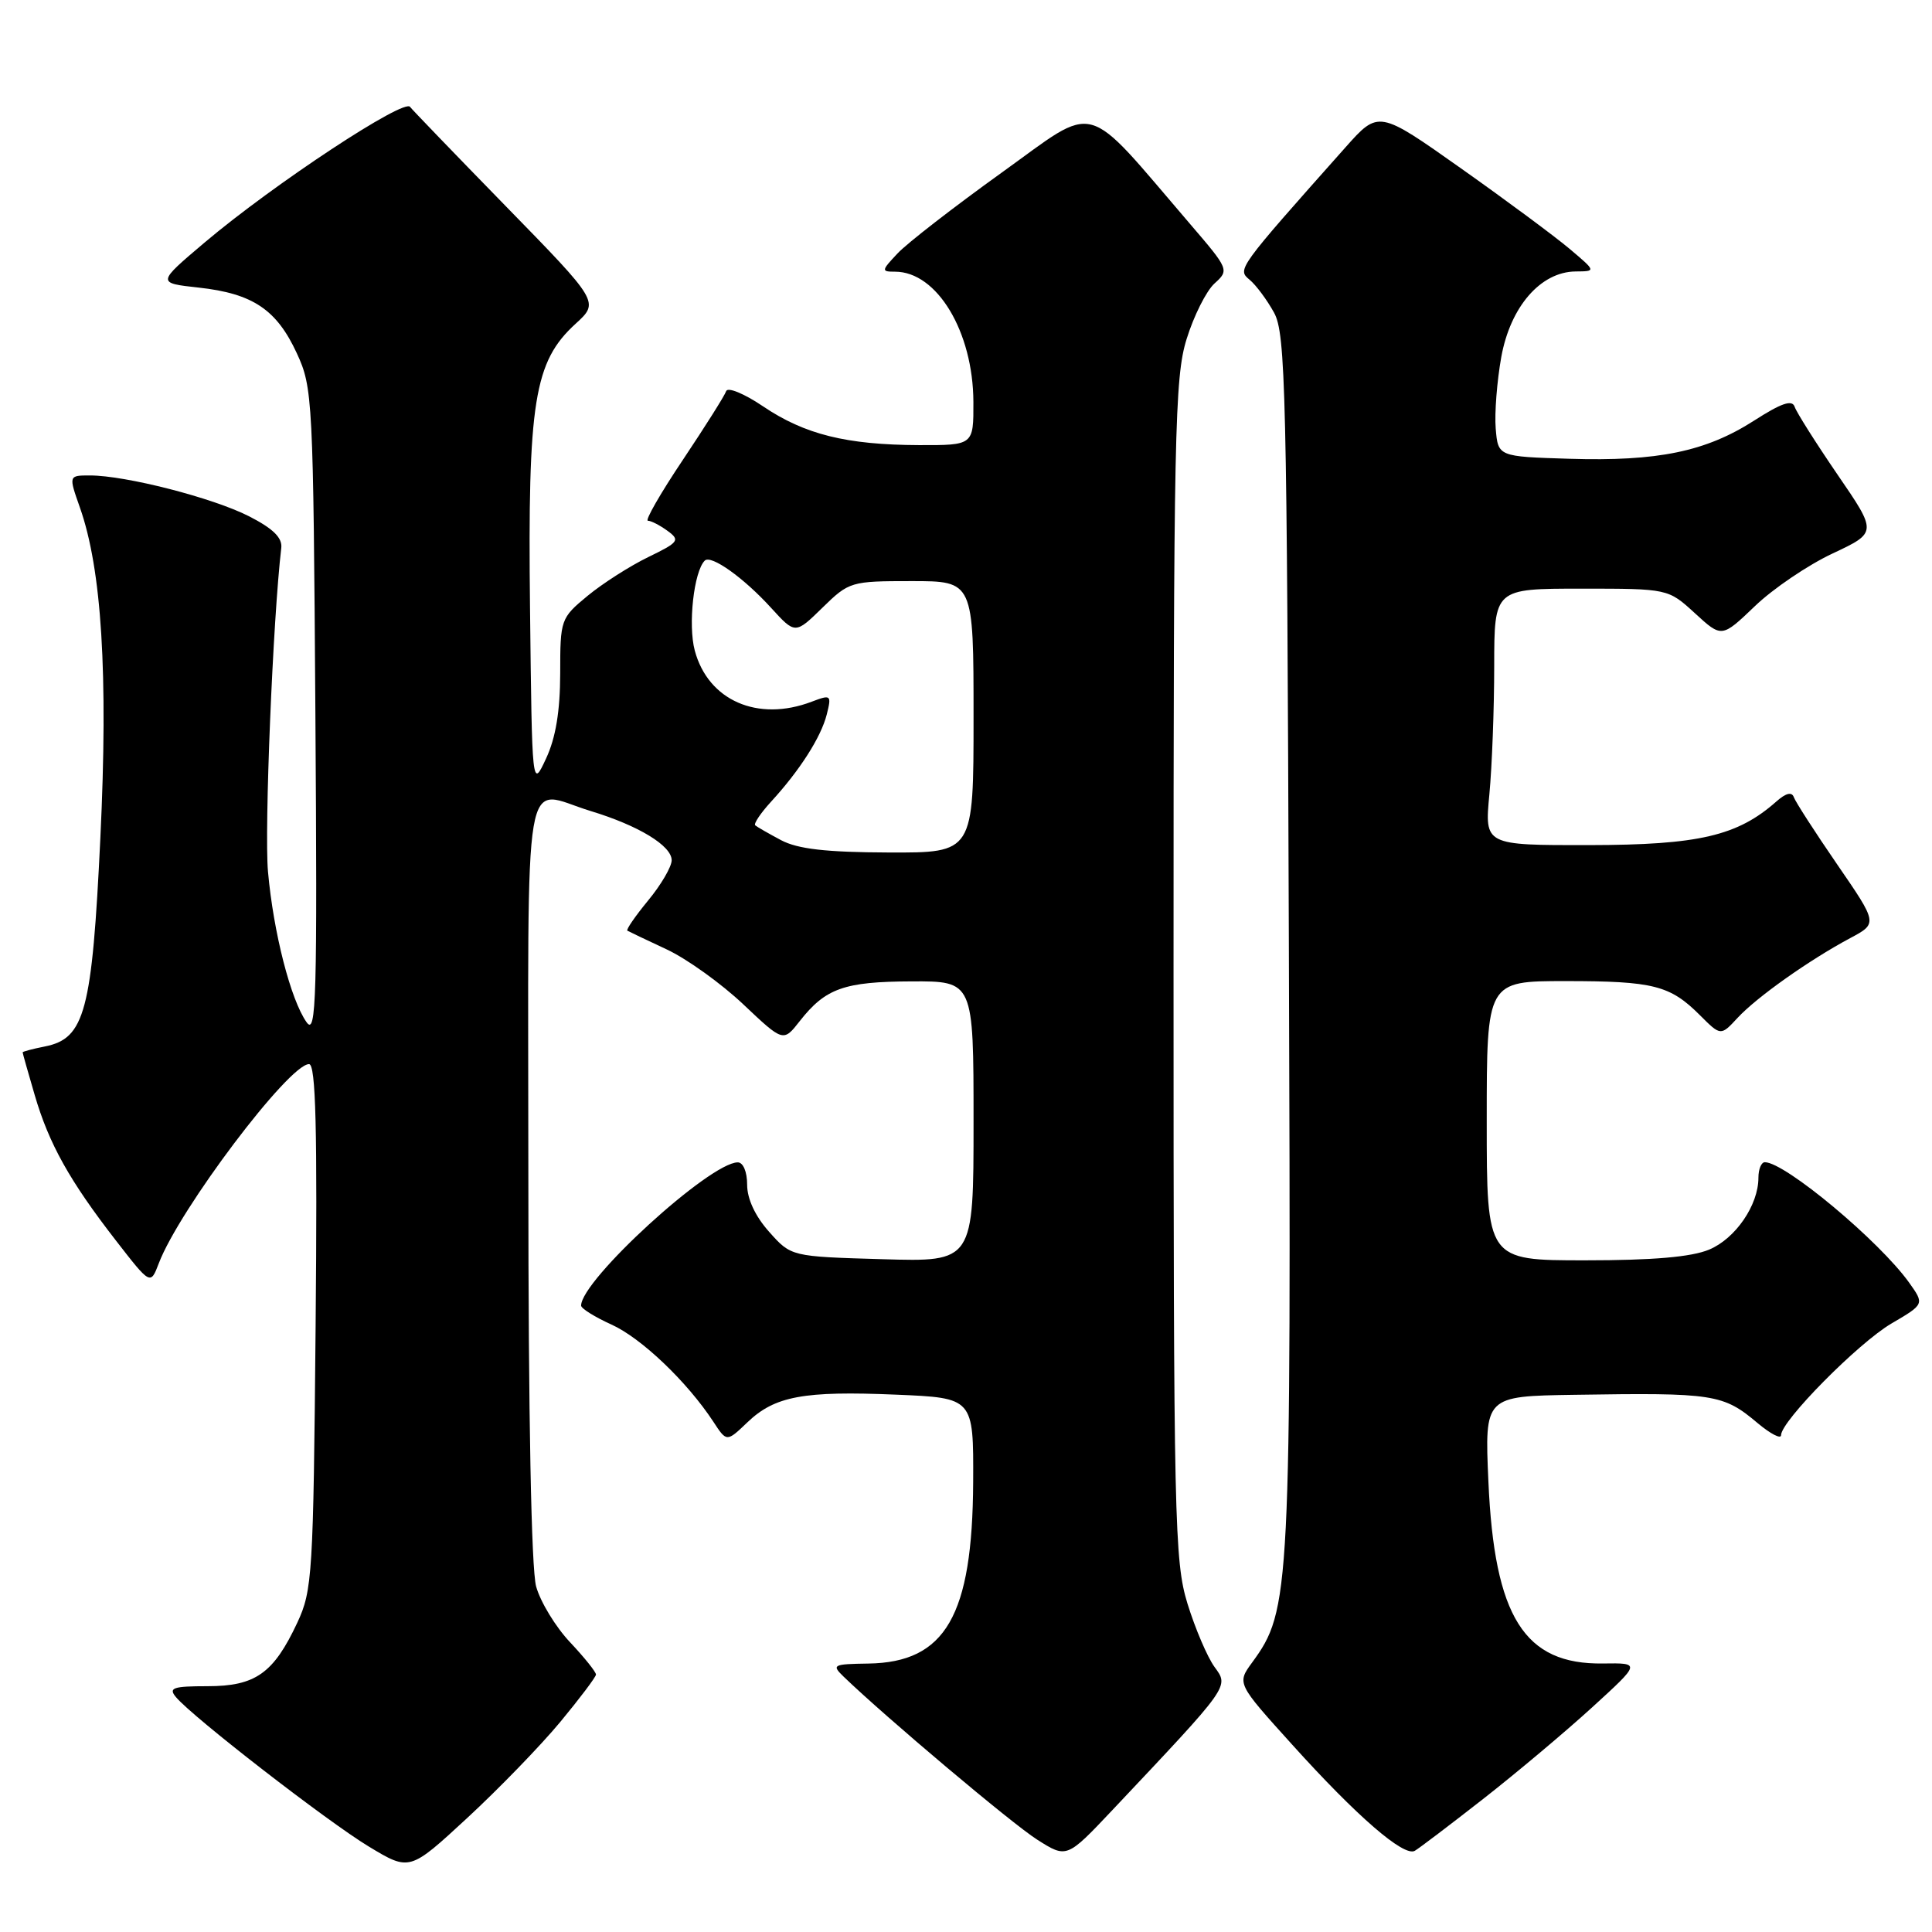 <?xml version="1.0" encoding="UTF-8" standalone="no"?>
<!DOCTYPE svg PUBLIC "-//W3C//DTD SVG 1.1//EN" "http://www.w3.org/Graphics/SVG/1.1/DTD/svg11.dtd" >
<svg xmlns="http://www.w3.org/2000/svg" xmlns:xlink="http://www.w3.org/1999/xlink" version="1.1" viewBox="0 0 256 256">
 <g >
 <path fill="currentColor"
d=" M 74.22 228.19 C 76.81 225.06 78.95 222.23 78.97 221.89 C 78.98 221.55 77.44 219.63 75.54 217.61 C 73.63 215.59 71.61 212.27 71.04 210.22 C 70.40 207.89 70.01 187.74 70.01 156.25 C 70.00 99.50 69.12 104.69 78.28 107.47 C 84.60 109.39 89.00 112.06 89.00 113.99 C 89.00 114.84 87.60 117.24 85.88 119.32 C 84.17 121.40 82.93 123.20 83.13 123.32 C 83.34 123.44 85.68 124.56 88.34 125.80 C 91.01 127.05 95.57 130.32 98.49 133.08 C 103.79 138.09 103.79 138.09 105.98 135.29 C 109.38 130.96 111.86 130.07 120.75 130.04 C 129.00 130.00 129.00 130.00 129.00 148.61 C 129.00 167.21 129.00 167.21 116.92 166.85 C 104.83 166.50 104.83 166.50 101.92 163.23 C 100.08 161.17 99.00 158.87 99.00 156.98 C 99.00 155.26 98.47 154.01 97.75 154.02 C 94.02 154.06 77.00 169.63 77.00 173.00 C 77.00 173.38 78.81 174.51 81.02 175.51 C 84.98 177.30 91.03 183.07 94.52 188.38 C 96.29 191.09 96.29 191.09 99.03 188.47 C 102.66 184.99 106.47 184.28 118.75 184.80 C 129.00 185.23 129.00 185.23 128.95 196.37 C 128.86 214.10 125.29 220.28 115.05 220.43 C 110.37 220.50 110.17 220.60 111.78 222.16 C 117.38 227.56 134.10 241.65 137.43 243.76 C 141.35 246.25 141.35 246.25 147.43 239.81 C 163.08 223.22 162.86 223.53 160.93 220.88 C 159.98 219.57 158.37 215.80 157.35 212.50 C 155.62 206.88 155.50 201.56 155.50 128.50 C 155.50 57.43 155.65 50.00 157.23 44.93 C 158.18 41.86 159.84 38.55 160.93 37.56 C 162.89 35.79 162.85 35.69 157.71 29.70 C 143.37 12.99 145.64 13.61 132.72 22.88 C 126.39 27.43 120.18 32.24 118.93 33.58 C 116.77 35.87 116.76 36.00 118.60 36.00 C 124.16 36.00 128.94 43.95 128.98 53.25 C 129.00 59.00 129.00 59.00 121.75 58.98 C 112.16 58.94 106.63 57.57 101.12 53.85 C 98.62 52.16 96.42 51.25 96.22 51.83 C 96.03 52.41 93.44 56.51 90.48 60.94 C 87.51 65.37 85.43 69.00 85.85 69.00 C 86.27 69.00 87.44 69.60 88.45 70.34 C 90.15 71.58 89.95 71.85 85.89 73.82 C 83.48 74.99 79.86 77.30 77.86 78.95 C 74.29 81.90 74.23 82.09 74.23 89.23 C 74.22 94.22 73.64 97.76 72.36 100.50 C 70.50 104.50 70.50 104.50 70.23 80.57 C 69.92 53.21 70.77 47.92 76.27 42.90 C 79.42 40.02 79.42 40.02 66.96 27.26 C 60.11 20.24 54.44 14.35 54.35 14.18 C 53.71 12.90 36.25 24.41 27.13 32.12 C 20.77 37.50 20.77 37.50 26.35 38.11 C 33.50 38.90 36.66 41.02 39.34 46.83 C 41.43 51.35 41.51 52.89 41.79 94.50 C 42.05 132.35 41.91 137.26 40.63 135.46 C 38.52 132.49 36.23 123.56 35.51 115.50 C 35.01 109.94 36.17 81.93 37.27 72.61 C 37.43 71.26 36.19 70.04 33.00 68.41 C 28.22 65.97 16.65 63.00 11.92 63.00 C 9.09 63.00 9.09 63.00 10.58 67.23 C 13.48 75.43 14.34 89.29 13.30 111.00 C 12.20 134.02 11.25 137.60 5.96 138.66 C 4.33 138.98 3.00 139.34 3.00 139.44 C 3.00 139.55 3.71 142.08 4.59 145.07 C 6.48 151.56 9.23 156.48 15.37 164.39 C 19.94 170.28 19.94 170.28 21.04 167.40 C 23.75 160.26 38.28 141.00 40.95 141.00 C 41.85 141.00 42.06 149.46 41.82 175.75 C 41.52 208.62 41.39 210.74 39.40 215.00 C 36.25 221.73 33.85 223.43 27.49 223.43 C 22.92 223.43 22.29 223.65 23.31 224.87 C 25.49 227.50 43.42 241.39 48.89 244.69 C 54.28 247.94 54.28 247.94 61.89 240.91 C 66.08 237.04 71.62 231.32 74.22 228.19 Z  M 196.50 238.39 C 200.90 234.95 207.41 229.48 210.96 226.24 C 217.41 220.35 217.41 220.35 212.41 220.42 C 201.98 220.58 198.01 214.28 197.22 196.29 C 196.72 185.00 196.72 185.00 208.61 184.82 C 227.14 184.53 228.32 184.71 232.92 188.59 C 234.62 190.01 236.00 190.72 236.00 190.17 C 236.00 188.30 246.23 177.95 250.63 175.37 C 255.00 172.81 255.00 172.81 252.98 169.97 C 249.05 164.46 236.53 154.00 233.85 154.00 C 233.38 154.00 233.00 154.92 233.00 156.05 C 233.00 159.69 229.96 164.12 226.47 165.58 C 224.12 166.56 219.03 167.00 210.03 167.00 C 197.00 167.00 197.00 167.00 197.00 148.50 C 197.00 130.00 197.00 130.00 207.43 130.00 C 219.10 130.00 221.29 130.56 225.25 134.52 C 228.01 137.28 228.01 137.28 230.25 134.86 C 232.80 132.11 239.73 127.21 245.15 124.31 C 248.81 122.36 248.81 122.36 243.45 114.56 C 240.50 110.27 237.91 106.25 237.69 105.63 C 237.43 104.89 236.64 105.08 235.38 106.20 C 230.23 110.76 225.09 111.96 210.61 111.98 C 196.71 112.00 196.71 112.00 197.35 105.25 C 197.70 101.54 197.99 93.89 197.99 88.25 C 198.00 78.00 198.00 78.00 209.51 78.00 C 221.03 78.00 221.03 78.00 224.59 81.26 C 228.14 84.52 228.14 84.52 232.53 80.32 C 234.94 78.00 239.58 74.86 242.83 73.34 C 248.74 70.56 248.74 70.56 243.49 62.90 C 240.61 58.69 238.05 54.64 237.80 53.90 C 237.47 52.92 236.04 53.41 232.40 55.75 C 226.01 59.84 219.67 61.15 207.95 60.79 C 198.50 60.50 198.50 60.50 198.19 56.79 C 198.02 54.75 198.36 50.47 198.93 47.29 C 200.14 40.63 204.14 36.02 208.77 35.97 C 211.50 35.95 211.50 35.95 208.00 32.99 C 206.07 31.36 199.59 26.55 193.59 22.31 C 182.67 14.59 182.67 14.59 178.26 19.55 C 163.95 35.64 163.92 35.69 165.57 37.06 C 166.43 37.77 167.89 39.74 168.82 41.43 C 170.35 44.22 170.53 51.74 170.78 124.84 C 171.09 211.31 170.99 213.34 165.92 220.28 C 163.89 223.06 163.89 223.06 171.20 231.15 C 179.80 240.69 186.03 246.08 187.47 245.24 C 188.04 244.91 192.10 241.83 196.50 238.39 Z  M 103.50 111.33 C 101.85 110.45 100.31 109.57 100.07 109.36 C 99.84 109.15 100.78 107.75 102.16 106.24 C 105.98 102.08 108.79 97.68 109.55 94.67 C 110.20 92.08 110.11 92.01 107.55 92.98 C 100.40 95.70 93.83 92.82 92.06 86.20 C 91.15 82.79 91.94 75.73 93.38 74.29 C 94.20 73.46 98.54 76.55 102.17 80.54 C 105.37 84.05 105.37 84.05 108.98 80.52 C 112.51 77.07 112.75 77.00 120.79 77.00 C 129.00 77.00 129.00 77.00 129.00 95.00 C 129.00 113.00 129.00 113.00 117.75 112.96 C 109.45 112.93 105.71 112.50 103.50 111.33 Z "/>
</g>
</svg>